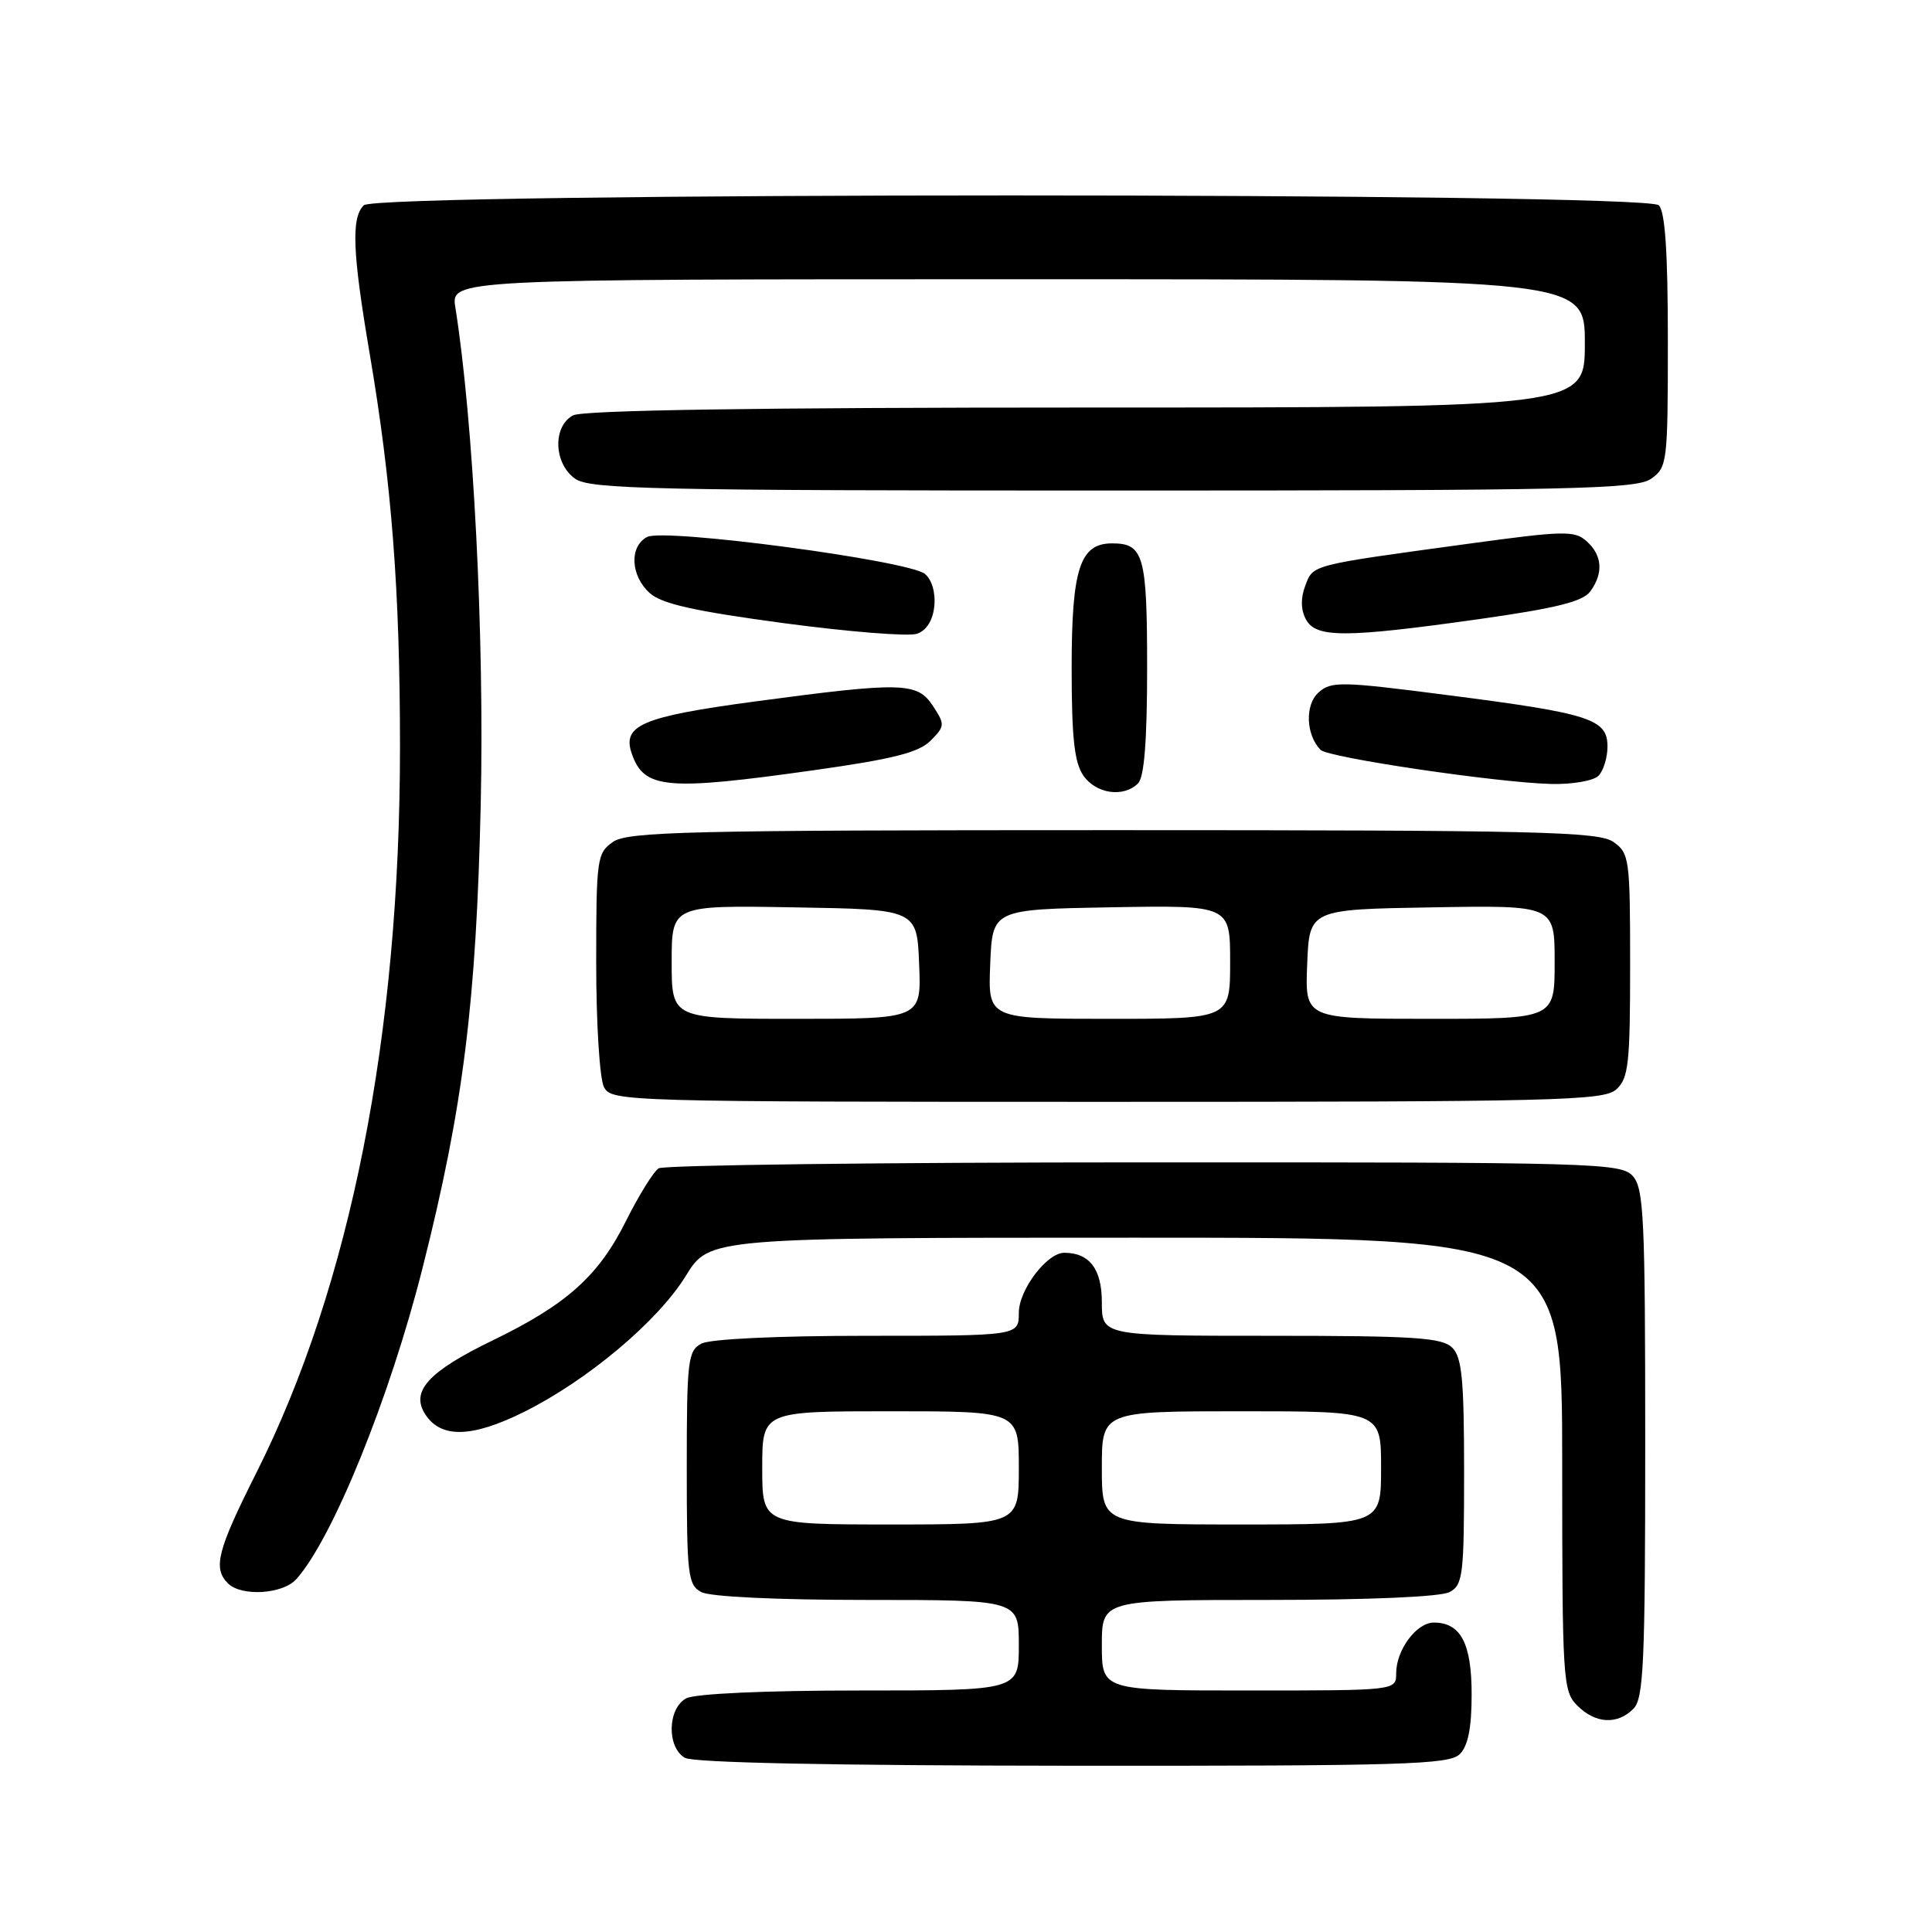<?xml version="1.0" encoding="UTF-8" standalone="no"?>
<!DOCTYPE svg PUBLIC "-//W3C//DTD SVG 1.1//EN" "http://www.w3.org/Graphics/SVG/1.1/DTD/svg11.dtd" >
<svg xmlns="http://www.w3.org/2000/svg" xmlns:xlink="http://www.w3.org/1999/xlink" version="1.1" viewBox="0 0 256 256">
 <g >
 <path fill="currentColor"
d=" M 193.43 232.43 C 194.53 231.33 195.00 228.95 195.00 224.50 C 195.00 217.75 193.55 215.00 189.99 215.00 C 187.69 215.00 185.00 218.63 185.00 221.72 C 185.00 224.00 185.00 224.00 165.50 224.00 C 146.00 224.00 146.00 224.00 146.00 218.00 C 146.00 212.00 146.00 212.00 168.07 212.00 C 181.36 212.00 190.90 211.59 192.07 210.96 C 193.85 210.01 194.00 208.74 194.00 195.04 C 194.00 182.83 193.72 179.86 192.43 178.57 C 191.09 177.24 187.48 177.00 168.43 177.00 C 146.00 177.00 146.00 177.00 146.00 172.54 C 146.00 168.16 144.36 166.00 141.02 166.00 C 138.72 166.00 135.00 170.91 135.00 173.95 C 135.00 177.00 135.00 177.00 114.93 177.00 C 103.01 177.00 94.08 177.42 92.93 178.04 C 91.15 178.99 91.00 180.27 91.00 194.50 C 91.00 208.73 91.15 210.01 92.93 210.96 C 94.08 211.58 103.01 212.00 114.93 212.00 C 135.00 212.00 135.00 212.00 135.00 218.00 C 135.00 224.00 135.00 224.00 113.93 224.00 C 101.33 224.00 92.09 224.42 90.93 225.04 C 88.45 226.37 88.33 231.51 90.75 232.92 C 91.87 233.57 110.30 233.95 142.18 233.97 C 186.03 234.00 192.04 233.82 193.43 232.43 Z  M 216.43 226.43 C 217.79 225.06 218.00 220.47 218.00 191.26 C 218.00 161.40 217.82 157.45 216.35 155.83 C 214.77 154.09 211.46 154.00 151.60 154.02 C 116.89 154.02 87.95 154.38 87.27 154.81 C 86.60 155.24 84.65 158.38 82.95 161.78 C 79.30 169.09 75.10 172.85 65.26 177.62 C 56.70 181.77 54.35 184.38 56.38 187.45 C 58.46 190.61 62.54 190.50 69.37 187.12 C 77.82 182.93 87.17 175.08 90.88 169.05 C 93.98 164.00 93.98 164.00 150.49 164.00 C 207.00 164.00 207.00 164.00 207.00 194.00 C 207.00 222.67 207.09 224.09 209.00 226.00 C 211.40 228.40 214.29 228.57 216.43 226.43 Z  M 39.26 209.25 C 44.08 203.87 51.66 185.19 56.00 167.98 C 61.38 146.70 63.11 132.84 63.70 106.50 C 64.19 84.33 62.74 55.88 60.34 40.75 C 59.74 37.00 59.74 37.00 134.87 37.00 C 210.00 37.00 210.00 37.00 210.00 45.50 C 210.00 54.00 210.00 54.00 143.93 54.00 C 100.31 54.00 77.21 54.35 75.93 55.04 C 73.20 56.50 73.37 61.45 76.22 63.44 C 78.18 64.82 86.62 65.00 147.50 65.00 C 208.38 65.00 216.82 64.82 218.78 63.44 C 220.92 61.94 221.00 61.31 221.00 45.14 C 221.00 33.45 220.64 28.04 219.80 27.20 C 218.06 25.46 49.94 25.46 48.20 27.20 C 46.52 28.88 46.70 33.40 48.98 46.84 C 51.90 63.99 53.00 78.23 53.00 99.01 C 53.00 137.15 46.43 170.36 33.98 195.13 C 28.79 205.45 28.19 207.79 30.20 209.80 C 31.98 211.58 37.46 211.25 39.26 209.25 Z  M 214.17 144.35 C 215.79 142.88 216.00 140.96 216.00 127.90 C 216.00 113.75 215.90 113.05 213.78 111.56 C 211.82 110.19 203.86 110.00 147.50 110.00 C 91.14 110.00 83.18 110.19 81.22 111.56 C 79.10 113.04 79.00 113.76 79.00 127.62 C 79.00 135.71 79.46 142.99 80.04 144.07 C 81.04 145.95 82.84 146.00 146.71 146.00 C 206.38 146.00 212.51 145.85 214.17 144.35 Z  M 150.80 103.80 C 151.62 102.98 152.00 98.13 152.00 88.50 C 152.00 73.60 151.55 72.00 147.36 72.00 C 143.09 72.00 142.00 75.36 142.00 88.50 C 142.00 97.79 142.36 101.06 143.56 102.78 C 145.25 105.20 148.89 105.71 150.80 103.80 Z  M 107.89 102.05 C 118.32 100.58 121.73 99.72 123.30 98.15 C 125.21 96.23 125.23 96.00 123.63 93.56 C 121.55 90.38 119.61 90.33 100.03 92.95 C 85.09 94.96 82.41 96.09 83.71 99.85 C 85.33 104.55 88.24 104.82 107.89 102.05 Z  M 211.80 102.80 C 212.46 102.14 213.00 100.39 213.00 98.92 C 213.00 95.28 210.73 94.54 192.01 92.13 C 177.63 90.27 176.39 90.25 174.70 91.77 C 172.89 93.41 173.04 97.37 174.98 99.36 C 175.98 100.39 198.44 103.71 205.55 103.88 C 208.33 103.95 211.14 103.46 211.80 102.80 Z  M 123.80 80.31 C 123.98 78.53 123.48 76.81 122.56 76.05 C 120.42 74.27 88.02 69.96 85.75 71.15 C 83.37 72.40 83.54 76.28 86.09 78.58 C 87.67 80.01 91.96 80.97 103.84 82.57 C 112.45 83.72 120.40 84.36 121.50 83.98 C 122.78 83.53 123.61 82.21 123.80 80.31 Z  M 195.96 82.04 C 206.15 80.60 209.74 79.71 210.71 78.38 C 212.49 75.95 212.32 73.60 210.25 71.73 C 208.65 70.28 207.29 70.31 194.50 72.06 C 173.50 74.93 174.03 74.79 172.95 77.62 C 172.33 79.26 172.36 80.80 173.04 82.07 C 174.36 84.54 178.20 84.54 195.96 82.04 Z  M 101.00 194.50 C 101.00 187.00 101.00 187.00 118.00 187.00 C 135.00 187.00 135.00 187.00 135.00 194.50 C 135.00 202.00 135.00 202.00 118.00 202.00 C 101.00 202.00 101.00 202.00 101.00 194.50 Z  M 146.00 194.50 C 146.00 187.00 146.00 187.00 164.50 187.00 C 183.00 187.00 183.00 187.00 183.00 194.50 C 183.00 202.00 183.00 202.00 164.50 202.00 C 146.00 202.00 146.00 202.00 146.00 194.50 Z  M 89.00 127.48 C 89.00 119.95 89.00 119.95 105.25 120.23 C 121.50 120.50 121.50 120.50 121.79 127.75 C 122.09 135.00 122.09 135.00 105.54 135.00 C 89.00 135.00 89.00 135.00 89.00 127.48 Z  M 131.21 127.75 C 131.50 120.50 131.50 120.50 147.25 120.22 C 163.00 119.95 163.00 119.95 163.00 127.47 C 163.00 135.00 163.00 135.00 146.96 135.00 C 130.91 135.00 130.91 135.00 131.21 127.75 Z  M 173.21 127.75 C 173.50 120.50 173.50 120.50 189.75 120.23 C 206.00 119.95 206.00 119.95 206.00 127.48 C 206.00 135.00 206.00 135.00 189.46 135.00 C 172.91 135.00 172.91 135.00 173.21 127.75 Z "/>
</g>
</svg>